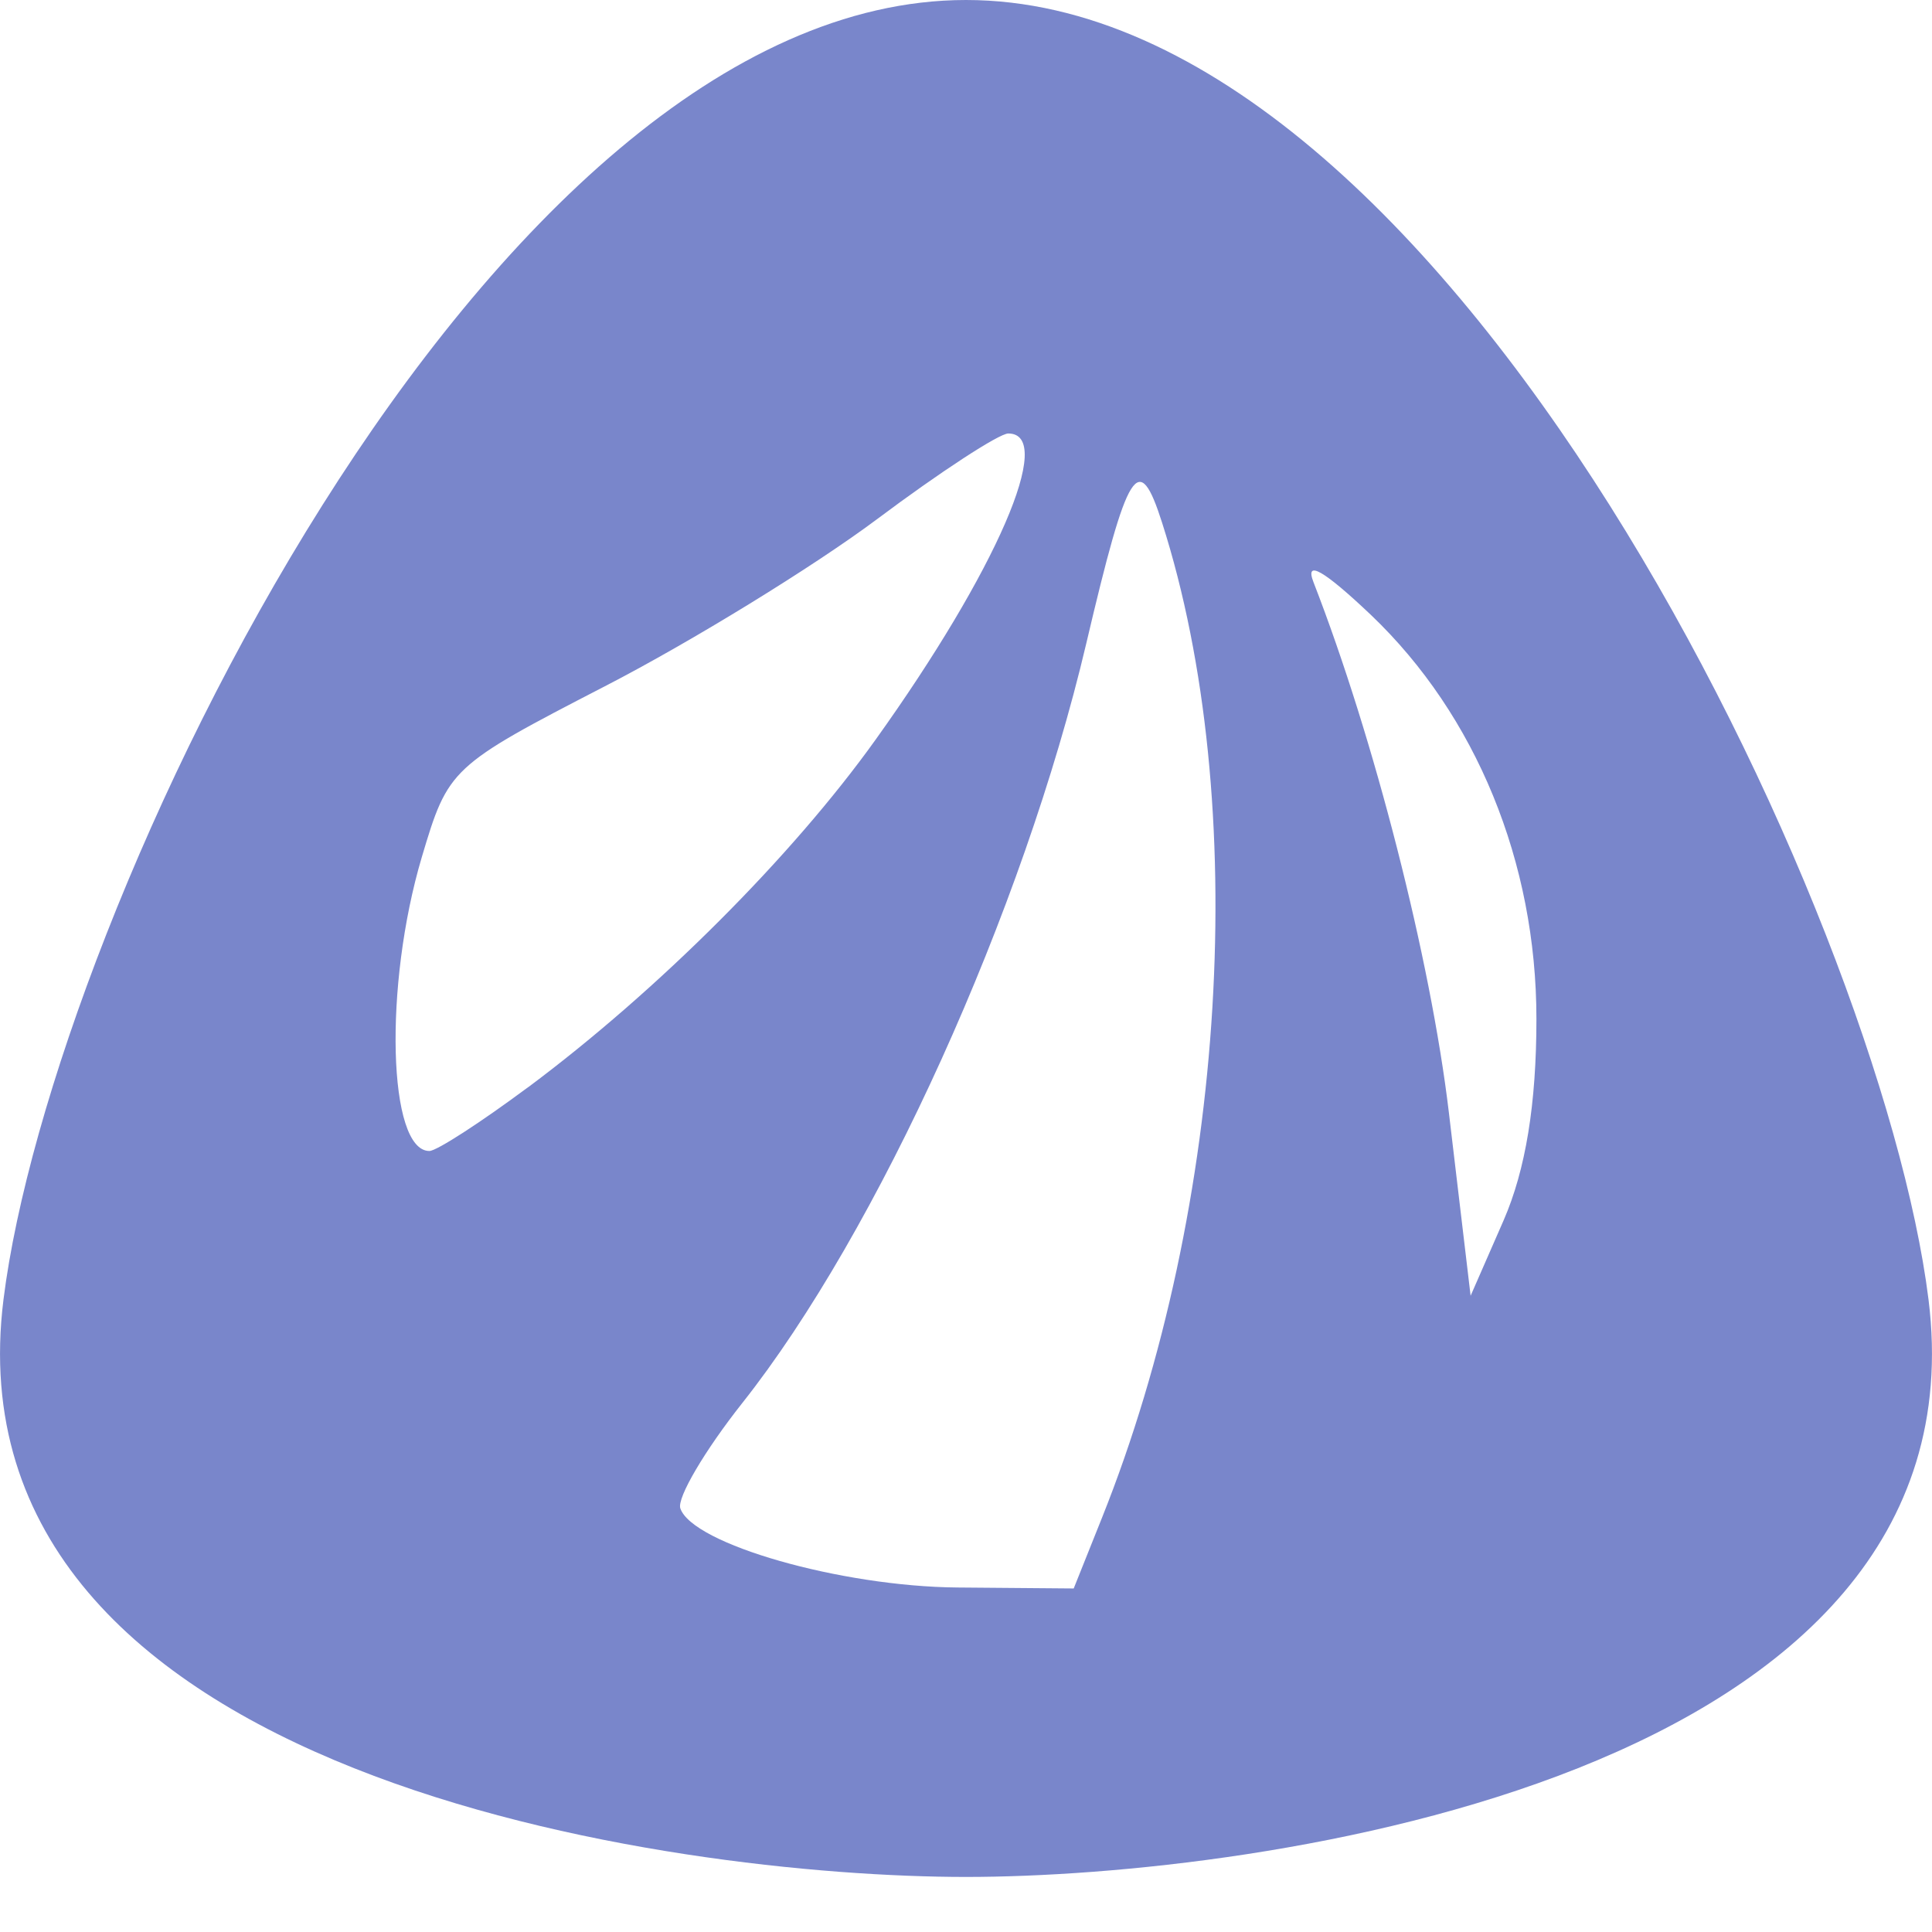 <svg enable-background="new" version="1.0" viewBox="0 0 16 16" xmlns="http://www.w3.org/2000/svg"><defs><filter id="a" x="-.024" y="-.024" width="1.047" height="1.049" color-interpolation-filters="sRGB"><feGaussianBlur stdDeviation="4.546"/></filter></defs><path d="M464-192c-114.87 0-218.26 218.26-229.74 310.15C219.941 232.7 395.08 256 464 256c68.923 0 244.06-23.293 229.74-137.85C682.253 26.253 578.87-192 464-192z" fill-rule="evenodd" filter="url(#a)" opacity=".1" transform="translate(-16 -268)"/><path d="M464-192c-114.87 0-218.26 218.26-229.74 310.15C219.941 232.7 395.08 256 464 256c68.923 0 244.06-23.293 229.74-137.85C682.253 26.253 578.87-192 464-192z" fill-rule="evenodd" filter="url(#a)" opacity=".2" transform="translate(-16 -268)"/><path d="M8 0C4.014 0 .427 7.573.029 10.761c-.497 3.975 5.58 4.783 7.971 4.783s8.468-.808 7.971-4.783C15.573 7.573 11.986 0 8 0z" fill="#7986cb" fill-rule="evenodd"/><path d="M9.126 12.57c1.035-2.586 1.237-5.93.498-8.241-.194-.607-.283-.467-.628 1-.521 2.213-1.727 4.874-2.85 6.292-.31.392-.54.783-.512.87.099.296 1.33.648 2.295.656l.963.008zm3.598-4.132c0-1.297-.5-2.515-1.37-3.345-.39-.37-.551-.463-.476-.271.504 1.297.97 3.123 1.121 4.392l.18 1.517.273-.624c.183-.42.272-.965.272-1.669zm-8.35.566C5.452 8.2 6.561 7.09 7.251 6.126 8.253 4.726 8.745 3.59 8.35 3.59c-.076 0-.567.32-1.09.712-.524.391-1.536 1.013-2.25 1.381-1.28.661-1.298.68-1.517 1.416-.316 1.064-.28 2.433.063 2.433.06 0 .427-.238.817-.528z" fill="#fff"/></svg>